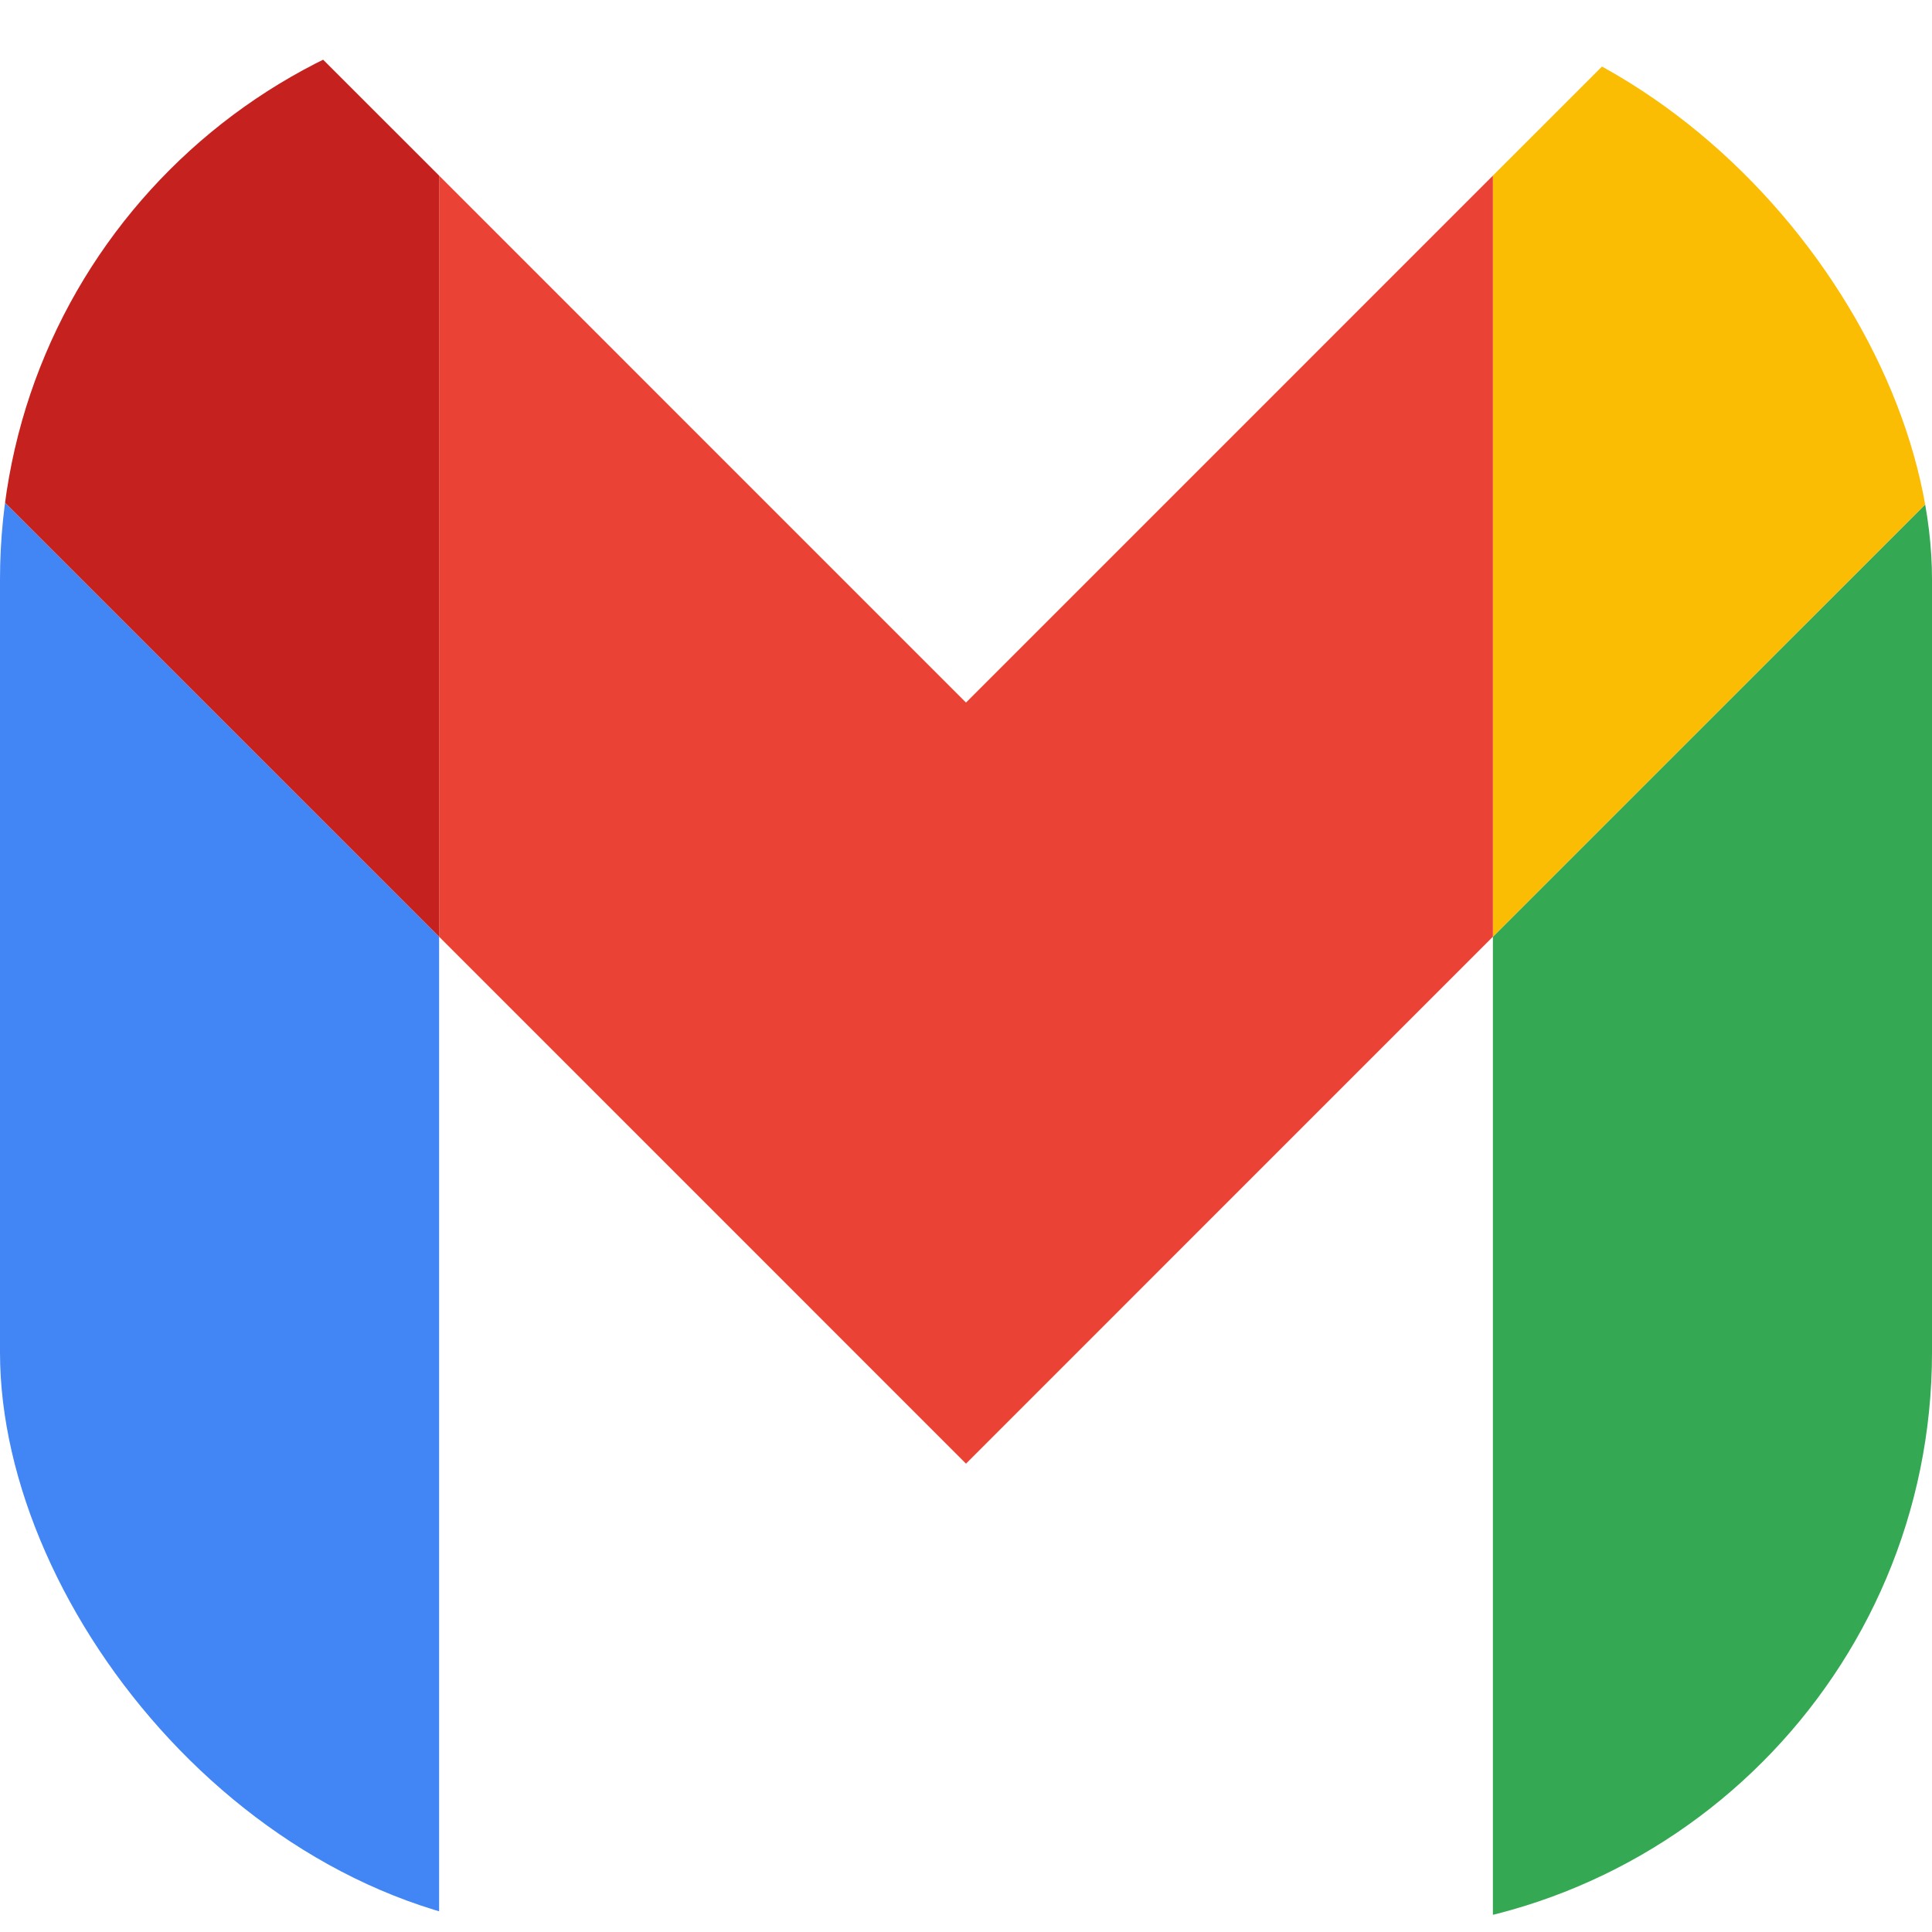 <svg width="50" height="50" viewBox="0 0 50 50" fill="none" xmlns="http://www.w3.org/2000/svg">
<g clip-path="url(#clip0_76_4)">
<path d="M3.409 50H11.364V24.242L0 12.879V45.455C0 47.97 1.528 50 3.409 50Z" fill="#4285F4"/>
<path d="M38.636 50H46.591C48.477 50 50 47.962 50 45.455V12.879L38.636 24.242" fill="#34A853"/>
<path d="M38.636 4.545V24.242L50 12.879V6.818C50 1.197 45.188 -2.008 41.818 1.364" fill="#FBBC04"/>
<path d="M11.364 24.242V4.545L25 18.182L38.636 4.545V24.242L25 37.879" fill="#EA4335"/>
<path d="M0 6.818V12.879L11.364 24.242V4.545L8.182 1.364C4.807 -2.008 0 1.197 0 6.818Z" fill="#C5221F"/>
</g>
<defs>
<clipPath id="clip0_76_4">
<rect width="50" height="50" rx="15" fill="white"/>
</clipPath>
</defs>
</svg>
